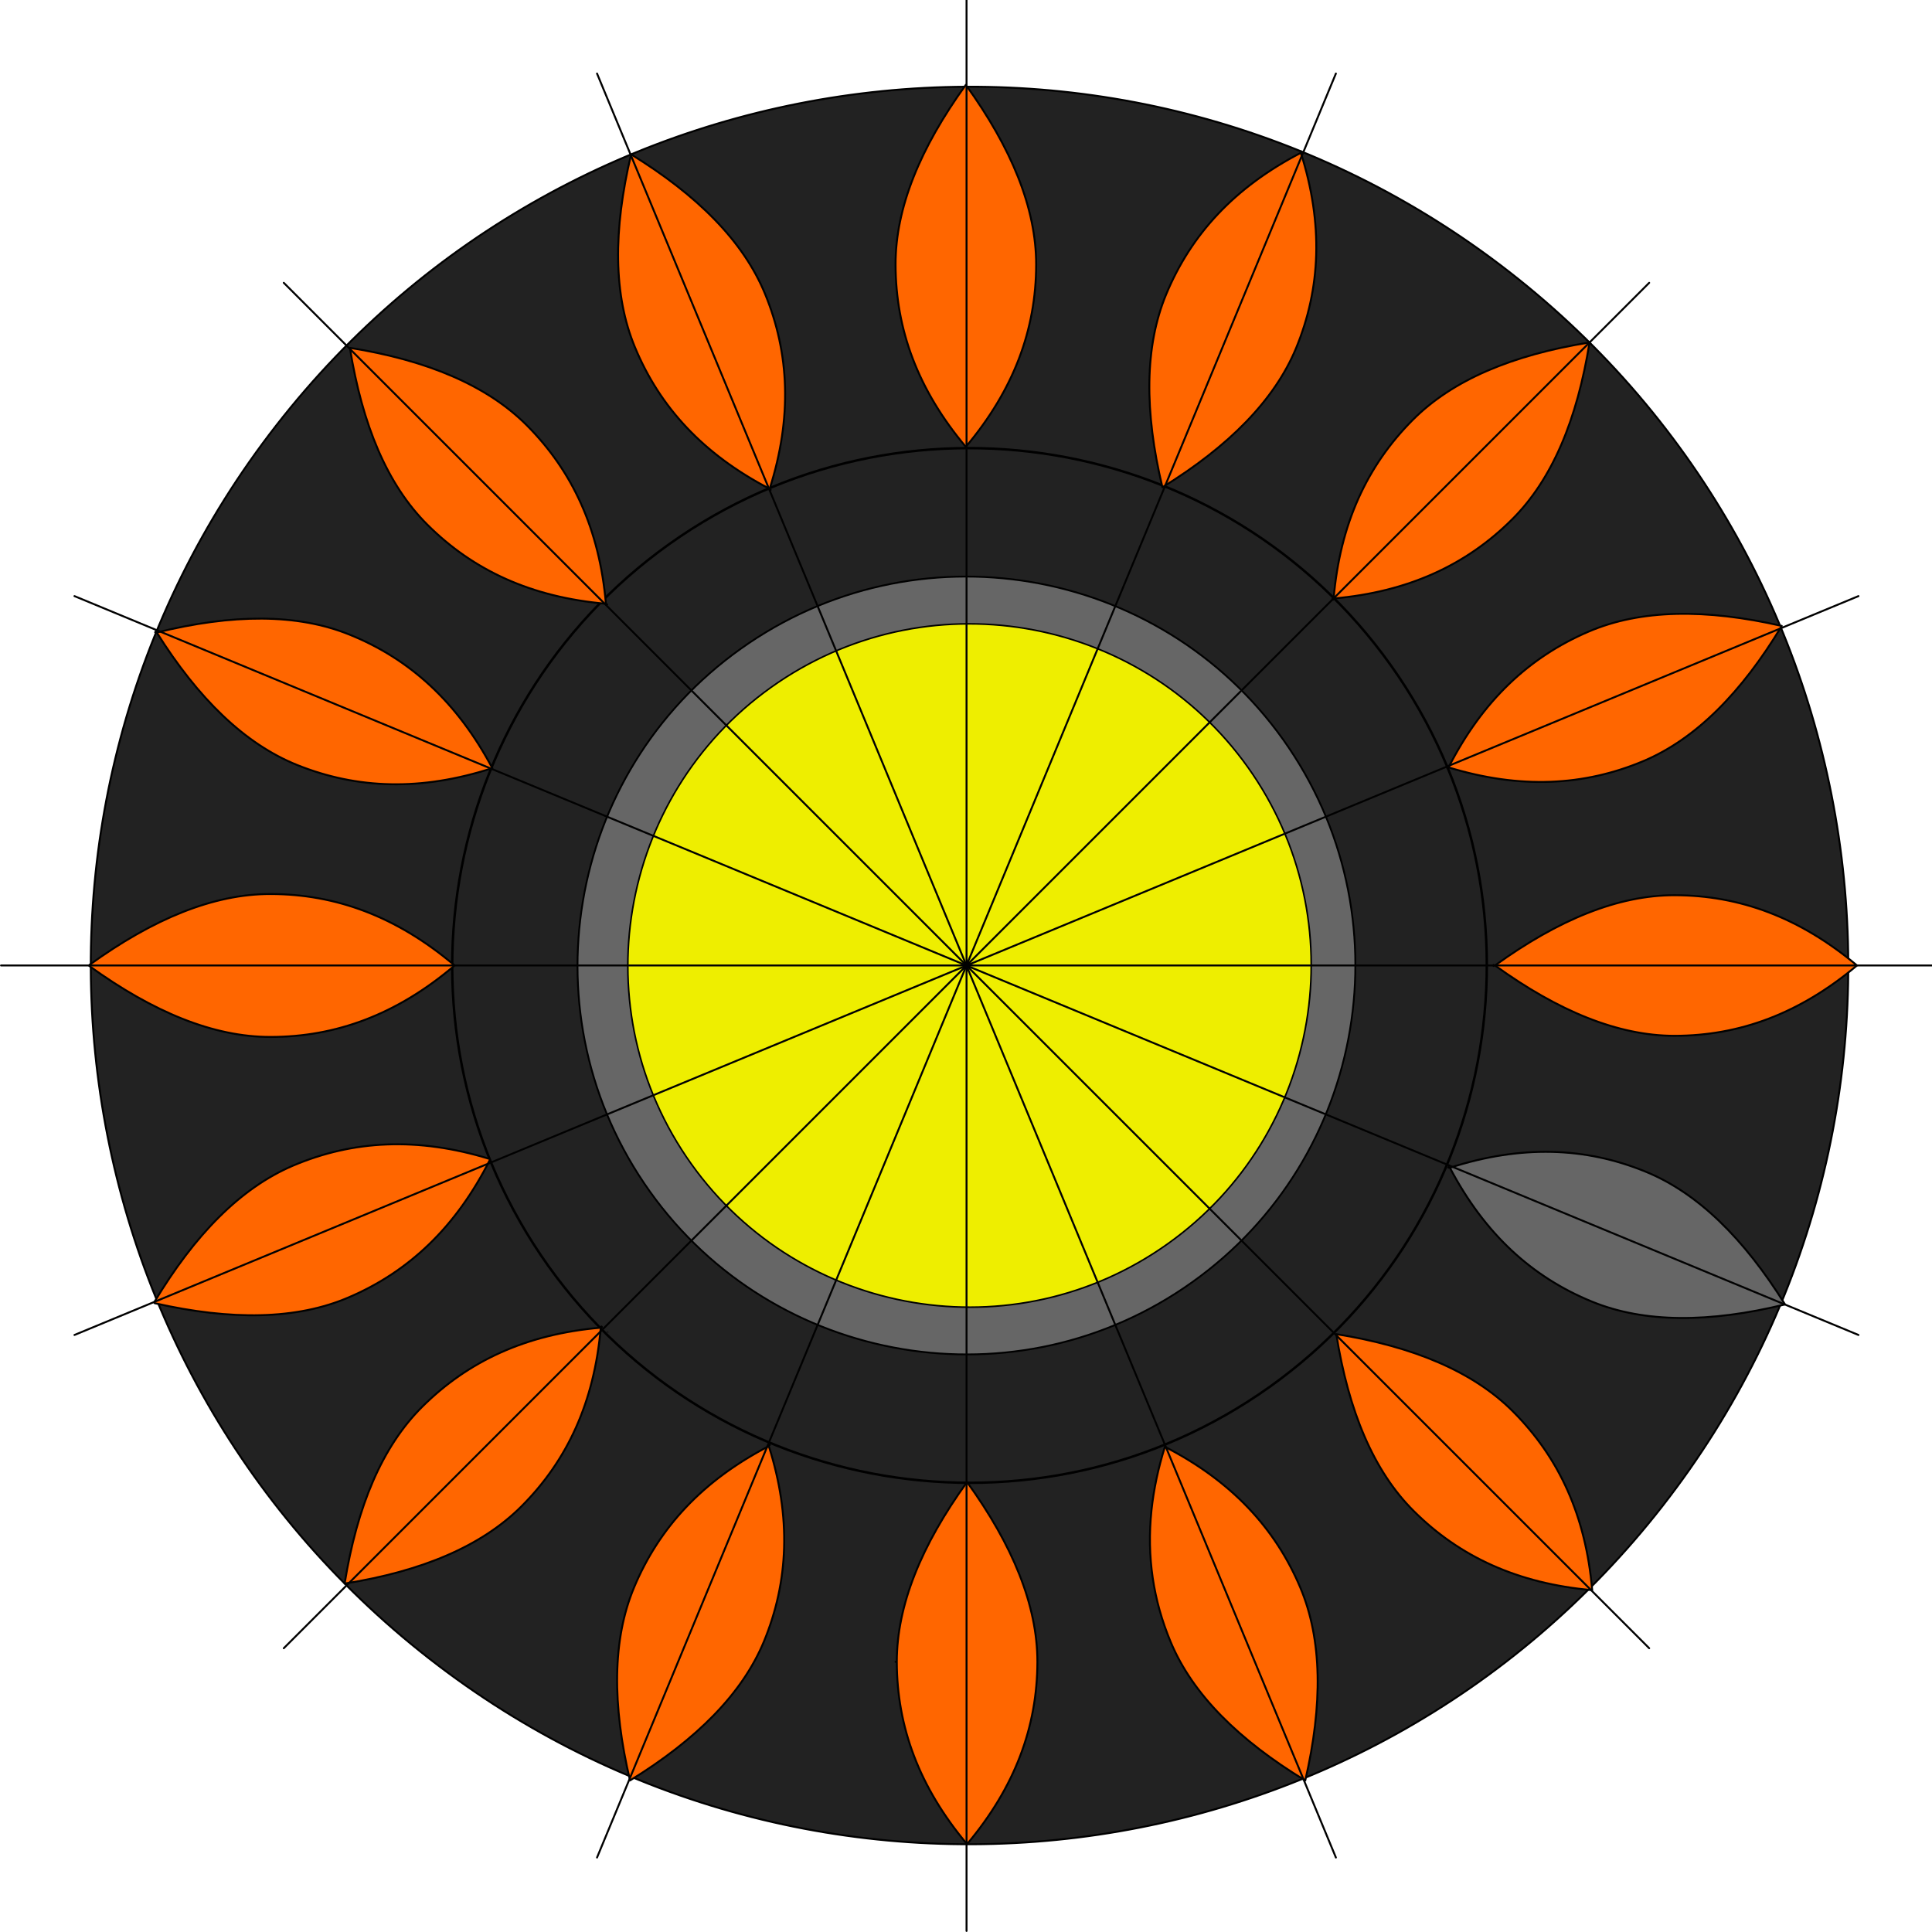<?xml version="1.0" encoding="utf-8"?>
<!-- Generator: Adobe Illustrator 27.3.1, SVG Export Plug-In . SVG Version: 6.00 Build 0)  -->
<svg version="1.1" id="Layer_1" xmlns="http://www.w3.org/2000/svg" xmlns:xlink="http://www.w3.org/1999/xlink" x="0px" y="0px"
	 viewBox="0 0 500 500" style="enable-background:new 0 0 500 500;" xml:space="preserve">
<style type="text/css">
	.st0{fill-rule:evenodd;clip-rule:evenodd;fill:#222;stroke:#000000;stroke-width:0.5;stroke-miterlimit:10;}
	.st1{fill-rule:evenodd;clip-rule:evenodd;fill:none;stroke:#000000;stroke-width:0.63;stroke-miterlimit:10;}
	.st2{fill-rule:evenodd;clip-rule:evenodd;fill:#666666;stroke:#000000;stroke-width:0.47;stroke-miterlimit:10;}
	.st3{fill-rule:evenodd;clip-rule:evenodd;fill:#eeee00;stroke:#000000;stroke-width:0.41;stroke-miterlimit:10;}

		.st4{fill-rule:evenodd;clip-rule:evenodd;fill:#FF6600;stroke:#010101;stroke-width:0.5;stroke-linecap:round;stroke-linejoin:round;stroke-miterlimit:10;}

		.st5{fill-rule:evenodd;clip-rule:evenodd;fill:none;stroke:#171717;stroke-width:0.5;stroke-linecap:round;stroke-linejoin:round;stroke-miterlimit:10;}

		.st6{fill-rule:evenodd;clip-rule:evenodd;fill:#666666;stroke:#000000;stroke-width:0.5;stroke-linecap:round;stroke-linejoin:round;stroke-miterlimit:10;}

		.st7{fill-rule:evenodd;clip-rule:evenodd;fill:none;stroke:#010101;stroke-width:0.5;stroke-linecap:round;stroke-linejoin:round;stroke-miterlimit:10;}
</style>
<g>
	<path class="st0" d="M71.55,110.03c77.16-99,220.18-116.74,319.21-39.54c99,77.2,116.71,220.21,39.54,319.21
		c-77.2,99.03-220.21,116.74-319.21,39.54C12.06,352.08-5.65,209.06,71.55,110.03z"/>
	<path class="st1" d="M173.16,140.84c60.18-42.91,143.87-28.89,186.75,31.29c42.91,60.18,28.92,143.84-31.26,186.75
		s-143.84,28.89-186.75-31.26C98.99,267.44,113.01,183.76,173.16,140.84z"/>
	<path class="st2" d="M191.69,167.91c45.21-32.26,108.14-21.71,140.4,23.51c32.23,45.25,21.71,108.17-23.54,140.4
		c-45.21,32.26-108.14,21.74-140.4-23.51S146.44,200.17,191.69,167.91z"/>
	<path class="st3" d="M199.57,177.87c39.73-28.33,95-19.09,123.36,20.67c28.33,39.73,19.06,95-20.67,123.32
		c-39.73,28.36-95,19.09-123.36-20.64C150.57,261.49,159.83,206.22,199.57,177.87z"/>
	<path class="st4" d="M231.77,430.09L231.77,430.09 M268.48,430.09c0-14.65-6.4-30.19-18.21-46.54
		c-11.82,16.35-18.18,31.89-18.18,46.54c0.03,16.79,5.77,32.36,18.18,47.17C262.71,462.45,268.44,446.89,268.48,430.09z"/>
	<path class="st4" d="M386.54,249.99l0.09-0.13l-0.09-0.13V249.99 M433.42,231.68c-14.65-0.03-30.15,6.36-46.51,18.18
		c16.35,11.82,31.86,18.21,46.51,18.21c16.83-0.03,32.36-5.77,47.17-18.21C465.78,237.45,450.25,231.71,433.42,231.68z"/>
	<path class="st4" d="M249.82,115.98h0.25l-0.13-0.09L249.82,115.98z M268.16,68.47c0-14.65-6.4-30.15-18.21-46.51
		c-11.82,16.35-18.21,31.86-18.18,46.51c0.03,16.83,5.77,32.36,18.18,47.17C262.39,100.83,268.13,85.29,268.16,68.47z"/>
	<path class="st4" d="M70.03,268.36c-14.81,0.03-30.44-6.46-46.92-18.37v-0.25c16.48-11.91,32.11-18.4,46.92-18.37
		c16.92,0.03,32.61,5.83,47.48,18.37v0.25C102.65,262.56,86.95,268.36,70.03,268.36z"/>
	<path class="st4" d="M391.58,365.31c-10.33-10.37-25.84-16.83-45.75-20.04c3.18,19.91,9.64,35.42,20.01,45.75
		c11.91,11.88,26.97,18.81,46.22,20.51C410.39,392.25,403.46,377.22,391.58,365.31z"/>
	<line class="st5" x1="157.25" y1="344.83" x2="157.22" y2="344.67"/>
	<path class="st4" d="M344.98,155.21l-0.19-0.16h0.16L344.98,155.21z M365.62,108.67c10.33-10.37,25.84-16.83,45.75-20.04
		c-3.21,19.94-9.64,35.42-20.04,45.78c-11.88,11.85-26.94,18.78-46.19,20.48C346.81,135.64,353.74,120.58,365.62,108.67z"/>
	<path class="st4" d="M156.97,156.6l0.16-0.19l-0.16,0.03V156.6z M136.33,110.06c-10.37-10.37-25.84-16.83-45.78-20.04
		c3.21,19.91,9.67,35.42,20.04,45.75c11.91,11.88,26.97,18.81,46.22,20.48C155.14,137,148.18,121.97,136.33,110.06z"/>
	<path class="st4" d="M199.22,126.88l0.22-0.09l-0.16-0.06L199.22,126.88z M197.96,75.97c-5.61-13.55-17.46-25.43-34.63-36.01
		c-4.66,19.63-4.63,36.42,1.01,49.94c6.46,15.53,17.71,27.7,34.85,36.61C205.02,108.07,204.36,91.5,197.96,75.97z"/>
	<path class="st4" d="M336.91,39.26l-0.22-0.09l0.06,0.16L336.91,39.26z M301.81,76.16c-5.61,13.52-5.67,30.31-0.98,49.94
		c17.17-10.59,28.99-22.5,34.6-36.01c6.4-15.57,7.06-32.11,1.23-50.54C319.52,48.46,308.27,60.62,301.81,76.16z"/>
	<path class="st4" d="M374.5,198.63l0.09,0.22l0.06-0.16L374.5,198.63z M425.39,196.93c13.52-5.73,25.3-17.68,35.73-34.94
		c-19.66-4.47-36.46-4.32-49.94,1.45c-15.44,6.59-27.51,17.93-36.3,35.16C393.38,204.24,409.92,203.45,425.39,196.93z"/>
	<path class="st4" d="M40.26,163.43l0.03,0.16l-0.13,0.06L40.26,163.43 M76.87,197.97c-13.58-5.48-25.58-17.2-36.3-34.28
		c19.57-4.82,36.36-4.95,49.94,0.57c15.57,6.3,27.82,17.46,36.9,34.53C109.04,204.74,92.47,204.24,76.87,197.97z"/>
	<path class="st4" d="M199,373.88l0.22,0.09l-0.16,0.06L199,373.88z M197.71,424.8c-5.61,13.52-17.46,25.4-34.66,35.98
		c-4.63-19.63-4.6-36.42,1.04-49.94c6.49-15.5,17.74-27.66,34.88-36.58C204.8,392.69,204.1,409.26,197.71,424.8z"/>
	<path class="st4" d="M302.98,424.96c5.67,13.52,17.55,25.33,34.82,35.83c4.54-19.66,4.41-36.42-1.29-49.94
		c-6.55-15.47-17.87-27.57-35.04-36.42c-1.76,5.64-2.9,11.09-3.47,16.42C296.74,402.9,298.47,414.18,302.98,424.96z"/>
	<path class="st6" d="M374.85,302.2l0.09-0.22l0.06,0.13L374.85,302.2z M425.77,303.18c13.58,5.51,25.52,17.3,36.2,34.41
		c-19.6,4.76-36.39,4.82-49.94-0.72c-15.57-6.36-27.79-17.55-36.8-34.66C393.63,296.31,410.2,296.84,425.77,303.18z"/>
	<path class="st4" d="M90.33,335.72c-13.58,5.86-30.5,6.02-50.32,1.54l-0.09-0.25c10.43-17.39,22.28-29.52,35.86-35.32
		c15.6-6.62,32.3-7.47,50.92-1.76l0.09,0.22C118.02,317.54,105.89,329.04,90.33,335.72z"/>
	<path class="st4" d="M155.64,343.29l0.16,0.16h-0.16V343.29z M134.97,389.82c-10.37,10.37-25.84,16.83-45.78,20.01
		c3.21-19.91,9.67-35.42,20.07-45.75c11.91-11.85,26.94-18.81,46.22-20.48C153.78,362.88,146.85,377.91,134.97,389.82z"/>
	<g>
		<line class="st7" x1="250.14" y1="0" x2="250.14" y2="499.73"/>
		<line class="st7" x1="0.27" y1="249.86" x2="500" y2="249.86"/>
		<line class="st7" x1="73.44" y1="426.56" x2="426.81" y2="73.19"/>
		<line class="st7" x1="426.81" y1="426.56" x2="73.44" y2="73.19"/>
		<g>
			<line class="st7" x1="154.51" y1="19.03" x2="345.73" y2="480.73"/>
			<line class="st7" x1="19.27" y1="345.49" x2="480.97" y2="154.27"/>
			<line class="st7" x1="154.51" y1="480.73" x2="345.73" y2="19.03"/>
			<line class="st7" x1="480.97" y1="345.49" x2="19.27" y2="154.27"/>
		</g>
	</g>
</g>
</svg>
